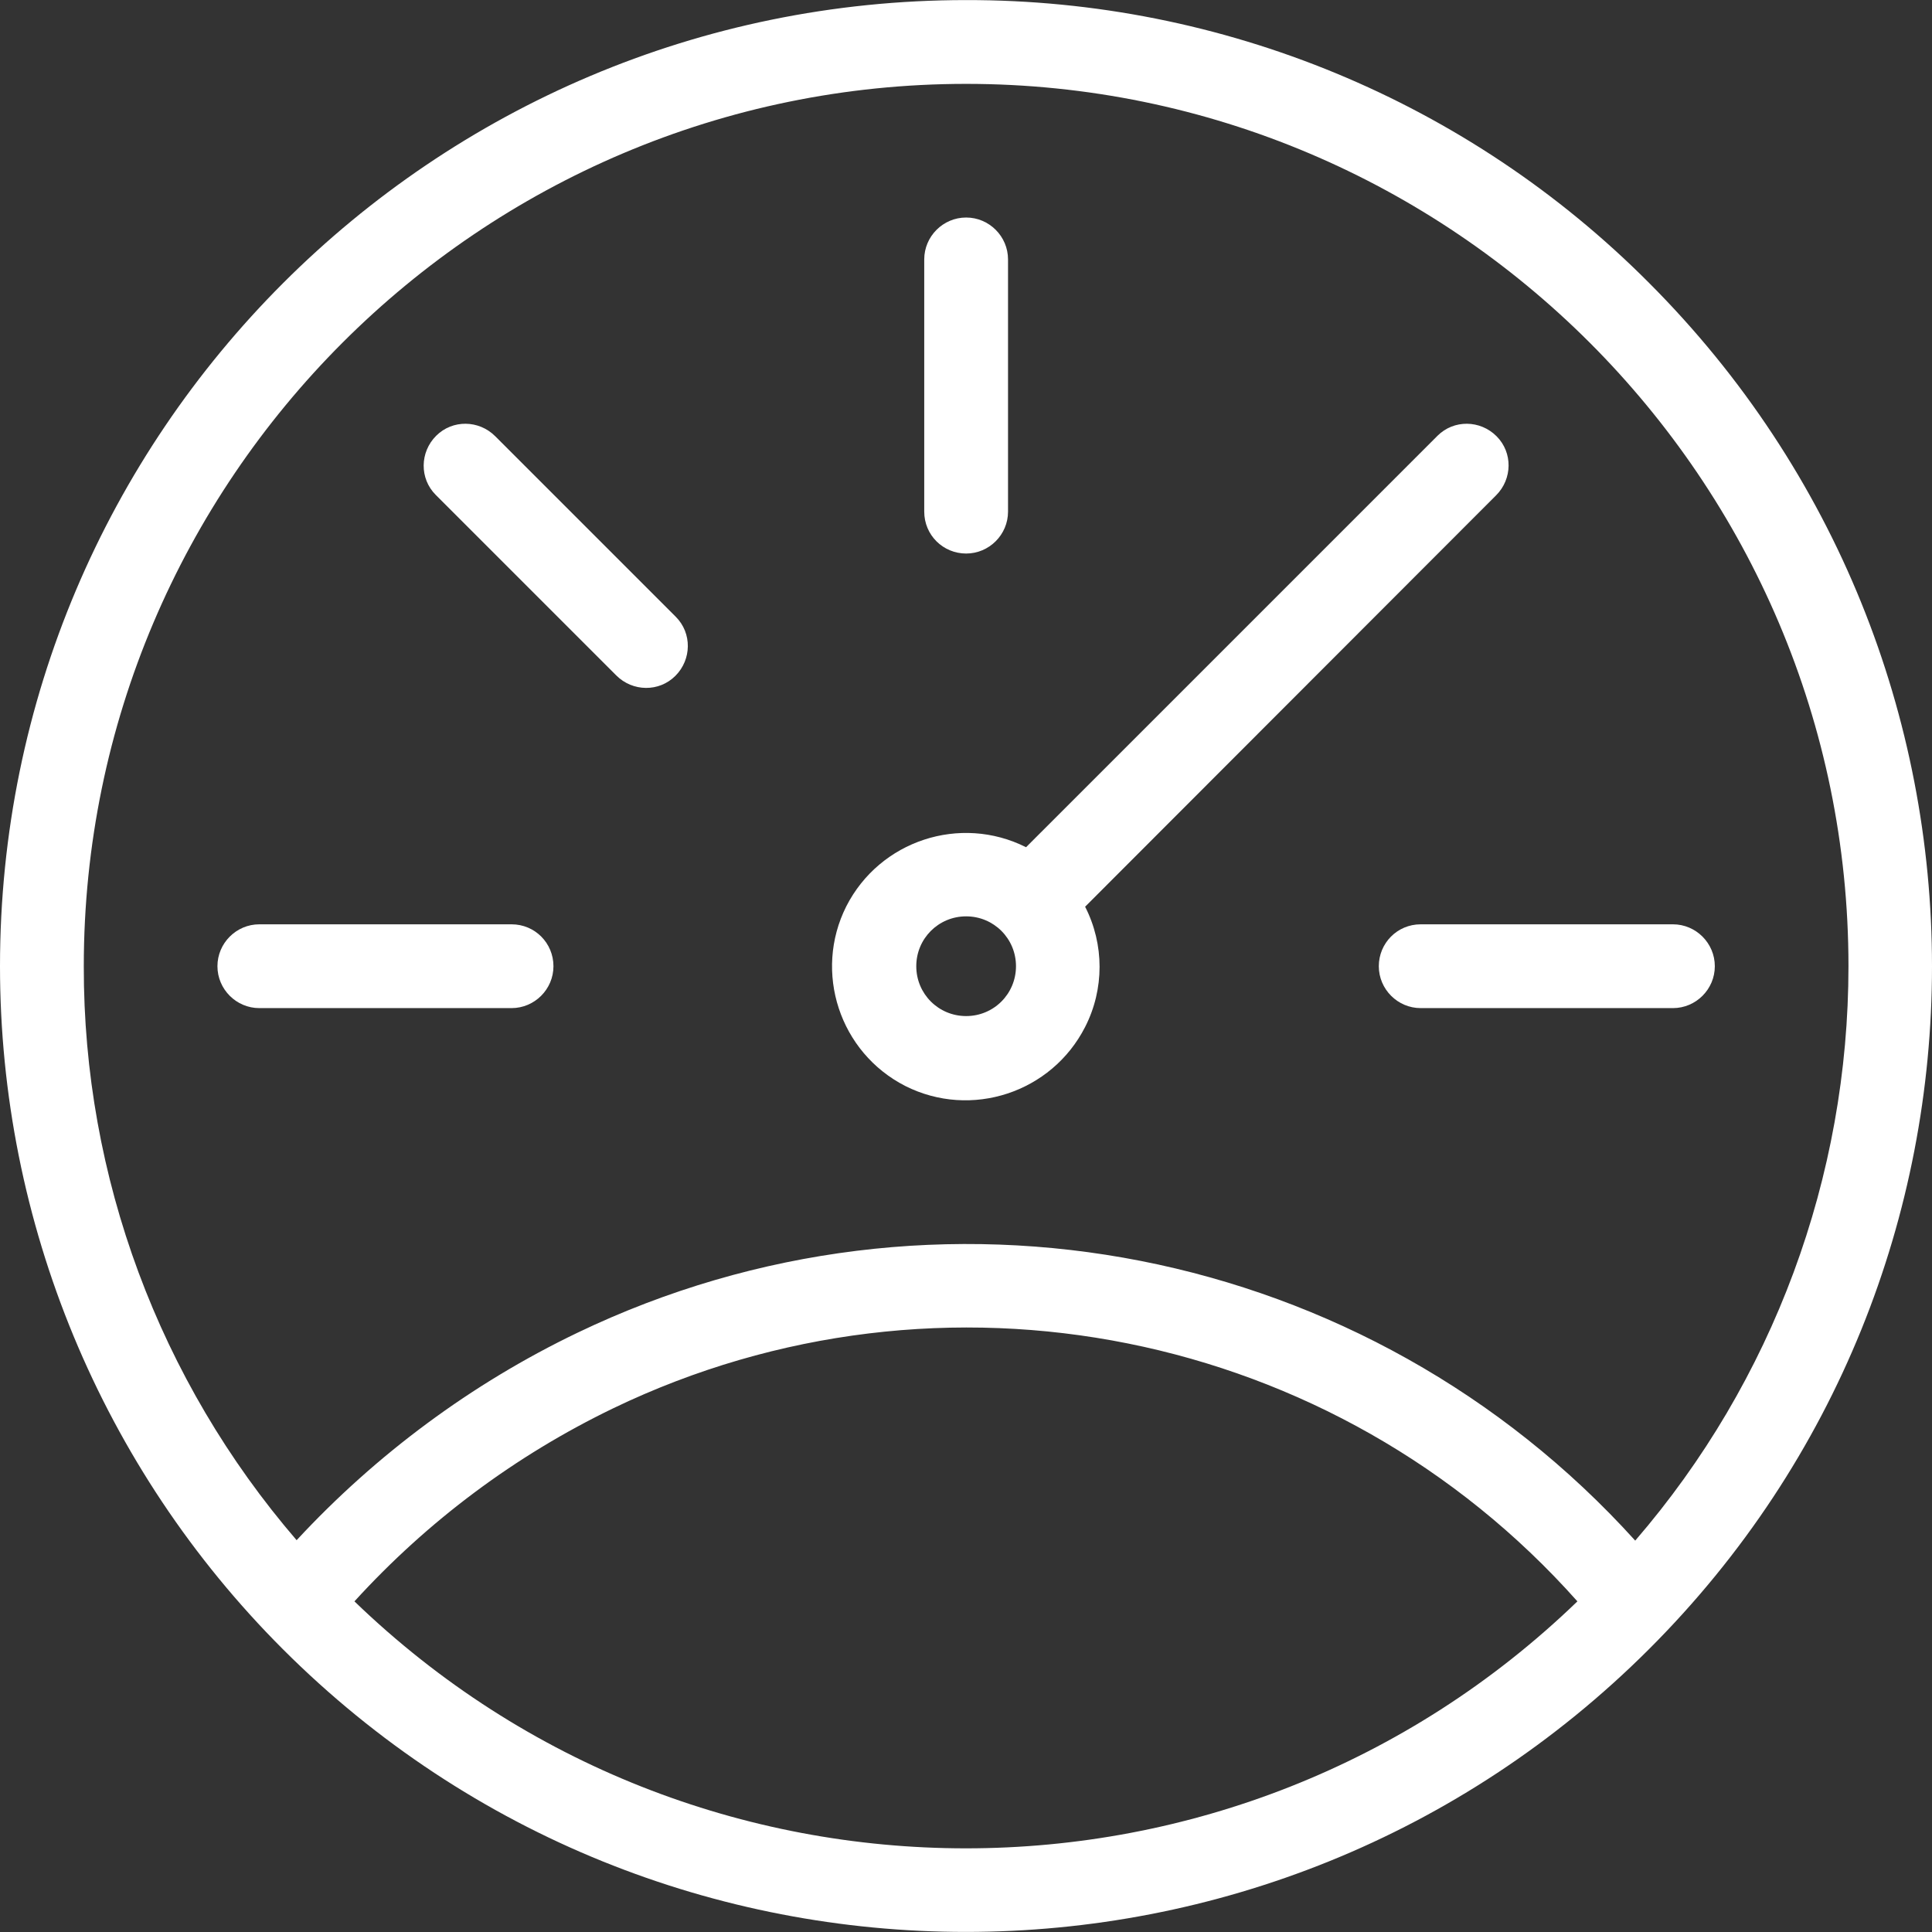 <?xml version="1.0" encoding="UTF-8" standalone="no"?>
<!-- Generator: Adobe Illustrator 19.0.0, SVG Export Plug-In . SVG Version: 6.00 Build 0)  -->

<svg
   xmlns:dc="http://purl.org/dc/elements/1.1/"
   xmlns:cc="http://creativecommons.org/ns#"
   xmlns:rdf="http://www.w3.org/1999/02/22-rdf-syntax-ns#"
   xmlns:svg="http://www.w3.org/2000/svg"
   xmlns="http://www.w3.org/2000/svg"
   xmlns:sodipodi="http://sodipodi.sourceforge.net/DTD/sodipodi-0.dtd"
   xmlns:inkscape="http://www.inkscape.org/namespaces/inkscape"
   version="1.1"
   id="Capa_1"
   x="0px"
   y="0px"
   viewBox="0 0 461.137 461.137"
   style="enable-background:new 0 0 461.137 461.137;"
   xml:space="preserve"
   sodipodi:docname="dashboard.svg"
   inkscape:version="0.92.3 (2405546, 2018-03-11)"
   inkscape:export-filename="F:\workbench\workspace_2018\AutoCenter\icons\darkIconTheme\16x16\dashboard.png"
   inkscape:export-xdpi="3.3308973"
   inkscape:export-ydpi="3.3308973"><rect x="0" y="0" width="461.137" height="461.137" fill="#333333" stroke="none"/><defs
   id="defs71" /><sodipodi:namedview
   pagecolor="#000000"
   bordercolor="#666666"
   borderopacity="1"
   objecttolerance="10"
   gridtolerance="10"
   guidetolerance="10"
   inkscape:pageopacity="0"
   inkscape:pageshadow="2"
   inkscape:window-width="1366"
   inkscape:window-height="684"
   id="namedview69"
   showgrid="false"
   inkscape:zoom="0.5117785"
   inkscape:cx="-86.951677"
   inkscape:cy="230.5685"
   inkscape:window-x="-8"
   inkscape:window-y="-8"
   inkscape:window-maximized="1"
   inkscape:current-layer="Capa_1" />
<g
   id="g6"
   style="fill:#ffffff;fill-opacity:1"
   inkscape:export-filename="F:\workbench\workspace_2018\AutoCenter\icons\darkIconTheme\16x16\dashboard.png"
   inkscape:export-xdpi="3.3308973"
   inkscape:export-ydpi="3.3308973">
	<g
   id="g4"
   style="fill:#ffffff;fill-opacity:1">
		<path
   d="M393.6,67.519c-43.1-43.3-101.8-67.6-163-67.5C103.3,0.019,0,103.319,0,230.619c0,61.2,24.3,119.8,67.5,163    c90,90,236,90,326.1,0S483.6,157.619,393.6,67.519z M84.6,382.219c17.5-19.2,38.4-34.8,61.8-46.1c78.4-37.7,172.3-18.9,230.1,46.1    C295.1,460.819,166,460.819,84.6,382.219z M390.3,367.719c-63.9-70.7-166.7-90.8-252.5-49.6c-25.2,12.1-48,29-67,49.5    c-32.8-38.1-50.9-86.7-50.8-137c0-116.1,94.5-210.6,210.6-210.6s210.6,94.5,210.6,210.6    C441.2,280.919,423.2,329.619,390.3,367.719z"
   id="path2"
   style="fill:#ffffff;fill-opacity:1" />
	</g>
</g>
<g
   id="g12"
   style="fill:#ffffff;fill-opacity:1"
   inkscape:export-filename="F:\workbench\workspace_2018\AutoCenter\icons\darkIconTheme\16x16\dashboard.png"
   inkscape:export-xdpi="3.3308973"
   inkscape:export-ydpi="3.3308973">
	<g
   id="g10"
   style="fill:#ffffff;fill-opacity:1">
		<path
   d="M230.6,51.919c-5.5,0-10,4.5-10,10v60.2c0,5.6,4.5,10,10,10s10-4.5,10-10v-60.2C240.6,56.419,236.1,51.919,230.6,51.919z"
   id="path8"
   style="fill:#ffffff;fill-opacity:1" />
	</g>
</g>
<g
   id="g18"
   style="fill:#ffffff;fill-opacity:1"
   inkscape:export-filename="F:\workbench\workspace_2018\AutoCenter\icons\darkIconTheme\16x16\dashboard.png"
   inkscape:export-xdpi="3.3308973"
   inkscape:export-ydpi="3.3308973">
	<g
   id="g16"
   style="fill:#ffffff;fill-opacity:1">
		<path
   d="M399.3,220.619h-60.2c-5.6,0-10,4.5-10,10s4.5,10,10,10h60.2c5.5,0,10-4.5,10-10S404.8,220.619,399.3,220.619z"
   id="path14"
   style="fill:#ffffff;fill-opacity:1" />
	</g>
</g>
<g
   id="g24"
   style="fill:#ffffff;fill-opacity:1"
   inkscape:export-filename="F:\workbench\workspace_2018\AutoCenter\icons\darkIconTheme\16x16\dashboard.png"
   inkscape:export-xdpi="3.3308973"
   inkscape:export-ydpi="3.3308973">
	<g
   id="g22"
   style="fill:#ffffff;fill-opacity:1">
		<path
   d="M122.1,220.619H61.9c-5.5,0-10,4.5-10,10s4.5,10,10,10h60.2c5.5,0,10-4.5,10-10S127.7,220.619,122.1,220.619z"
   id="path20"
   style="fill:#ffffff;fill-opacity:1" />
	</g>
</g>
<g
   id="g30"
   style="fill:#ffffff;fill-opacity:1"
   inkscape:export-filename="F:\workbench\workspace_2018\AutoCenter\icons\darkIconTheme\16x16\dashboard.png"
   inkscape:export-xdpi="3.3308973"
   inkscape:export-ydpi="3.3308973">
	<g
   id="g28"
   style="fill:#ffffff;fill-opacity:1">
		<path
   d="M161.3,147.219c0,0,0,0-0.1-0.1l-43-43c-3.9-3.9-10.2-4-14.1-0.1c-3.9,3.9-4,10.2-0.1,14.1c0,0,0,0,0.1,0.1l43,43    c3.9,3.9,10.2,4,14.1,0.1C165.1,157.419,165.2,151.119,161.3,147.219z"
   id="path26"
   style="fill:#ffffff;fill-opacity:1" />
	</g>
</g>
<g
   id="g36"
   style="fill:#ffffff;fill-opacity:1"
   inkscape:export-filename="F:\workbench\workspace_2018\AutoCenter\icons\darkIconTheme\16x16\dashboard.png"
   inkscape:export-xdpi="3.3308973"
   inkscape:export-ydpi="3.3308973">
	<g
   id="g34"
   style="fill:#ffffff;fill-opacity:1">
		<path
   d="M357.2,104.119c-3.9-3.9-10.2-4-14.1-0.1c0,0,0,0-0.1,0.1l-98.1,98.1c-15.7-7.9-34.9-1.6-42.9,14.1    c-7.9,15.7-1.6,34.9,14.1,42.9c15.7,7.9,34.9,1.6,42.9-14.1c4.6-9,4.6-19.7,0-28.7l98.1-98.2    C361,114.319,361.1,108.019,357.2,104.119z M230.6,242.519c-6.6,0-11.9-5.3-11.9-11.9s5.3-11.9,11.9-11.9    c6.6,0,11.9,5.3,11.9,11.9S237.2,242.519,230.6,242.519z"
   id="path32"
   style="fill:#ffffff;fill-opacity:1" />
	</g>
</g>
<g
   id="g38">
</g>
<g
   id="g40">
</g>
<g
   id="g42">
</g>
<g
   id="g44">
</g>
<g
   id="g46">
</g>
<g
   id="g48">
</g>
<g
   id="g50">
</g>
<g
   id="g52">
</g>
<g
   id="g54">
</g>
<g
   id="g56">
</g>
<g
   id="g58">
</g>
<g
   id="g60">
</g>
<g
   id="g62">
</g>
<g
   id="g64">
</g>
<g
   id="g66">
</g>
</svg>